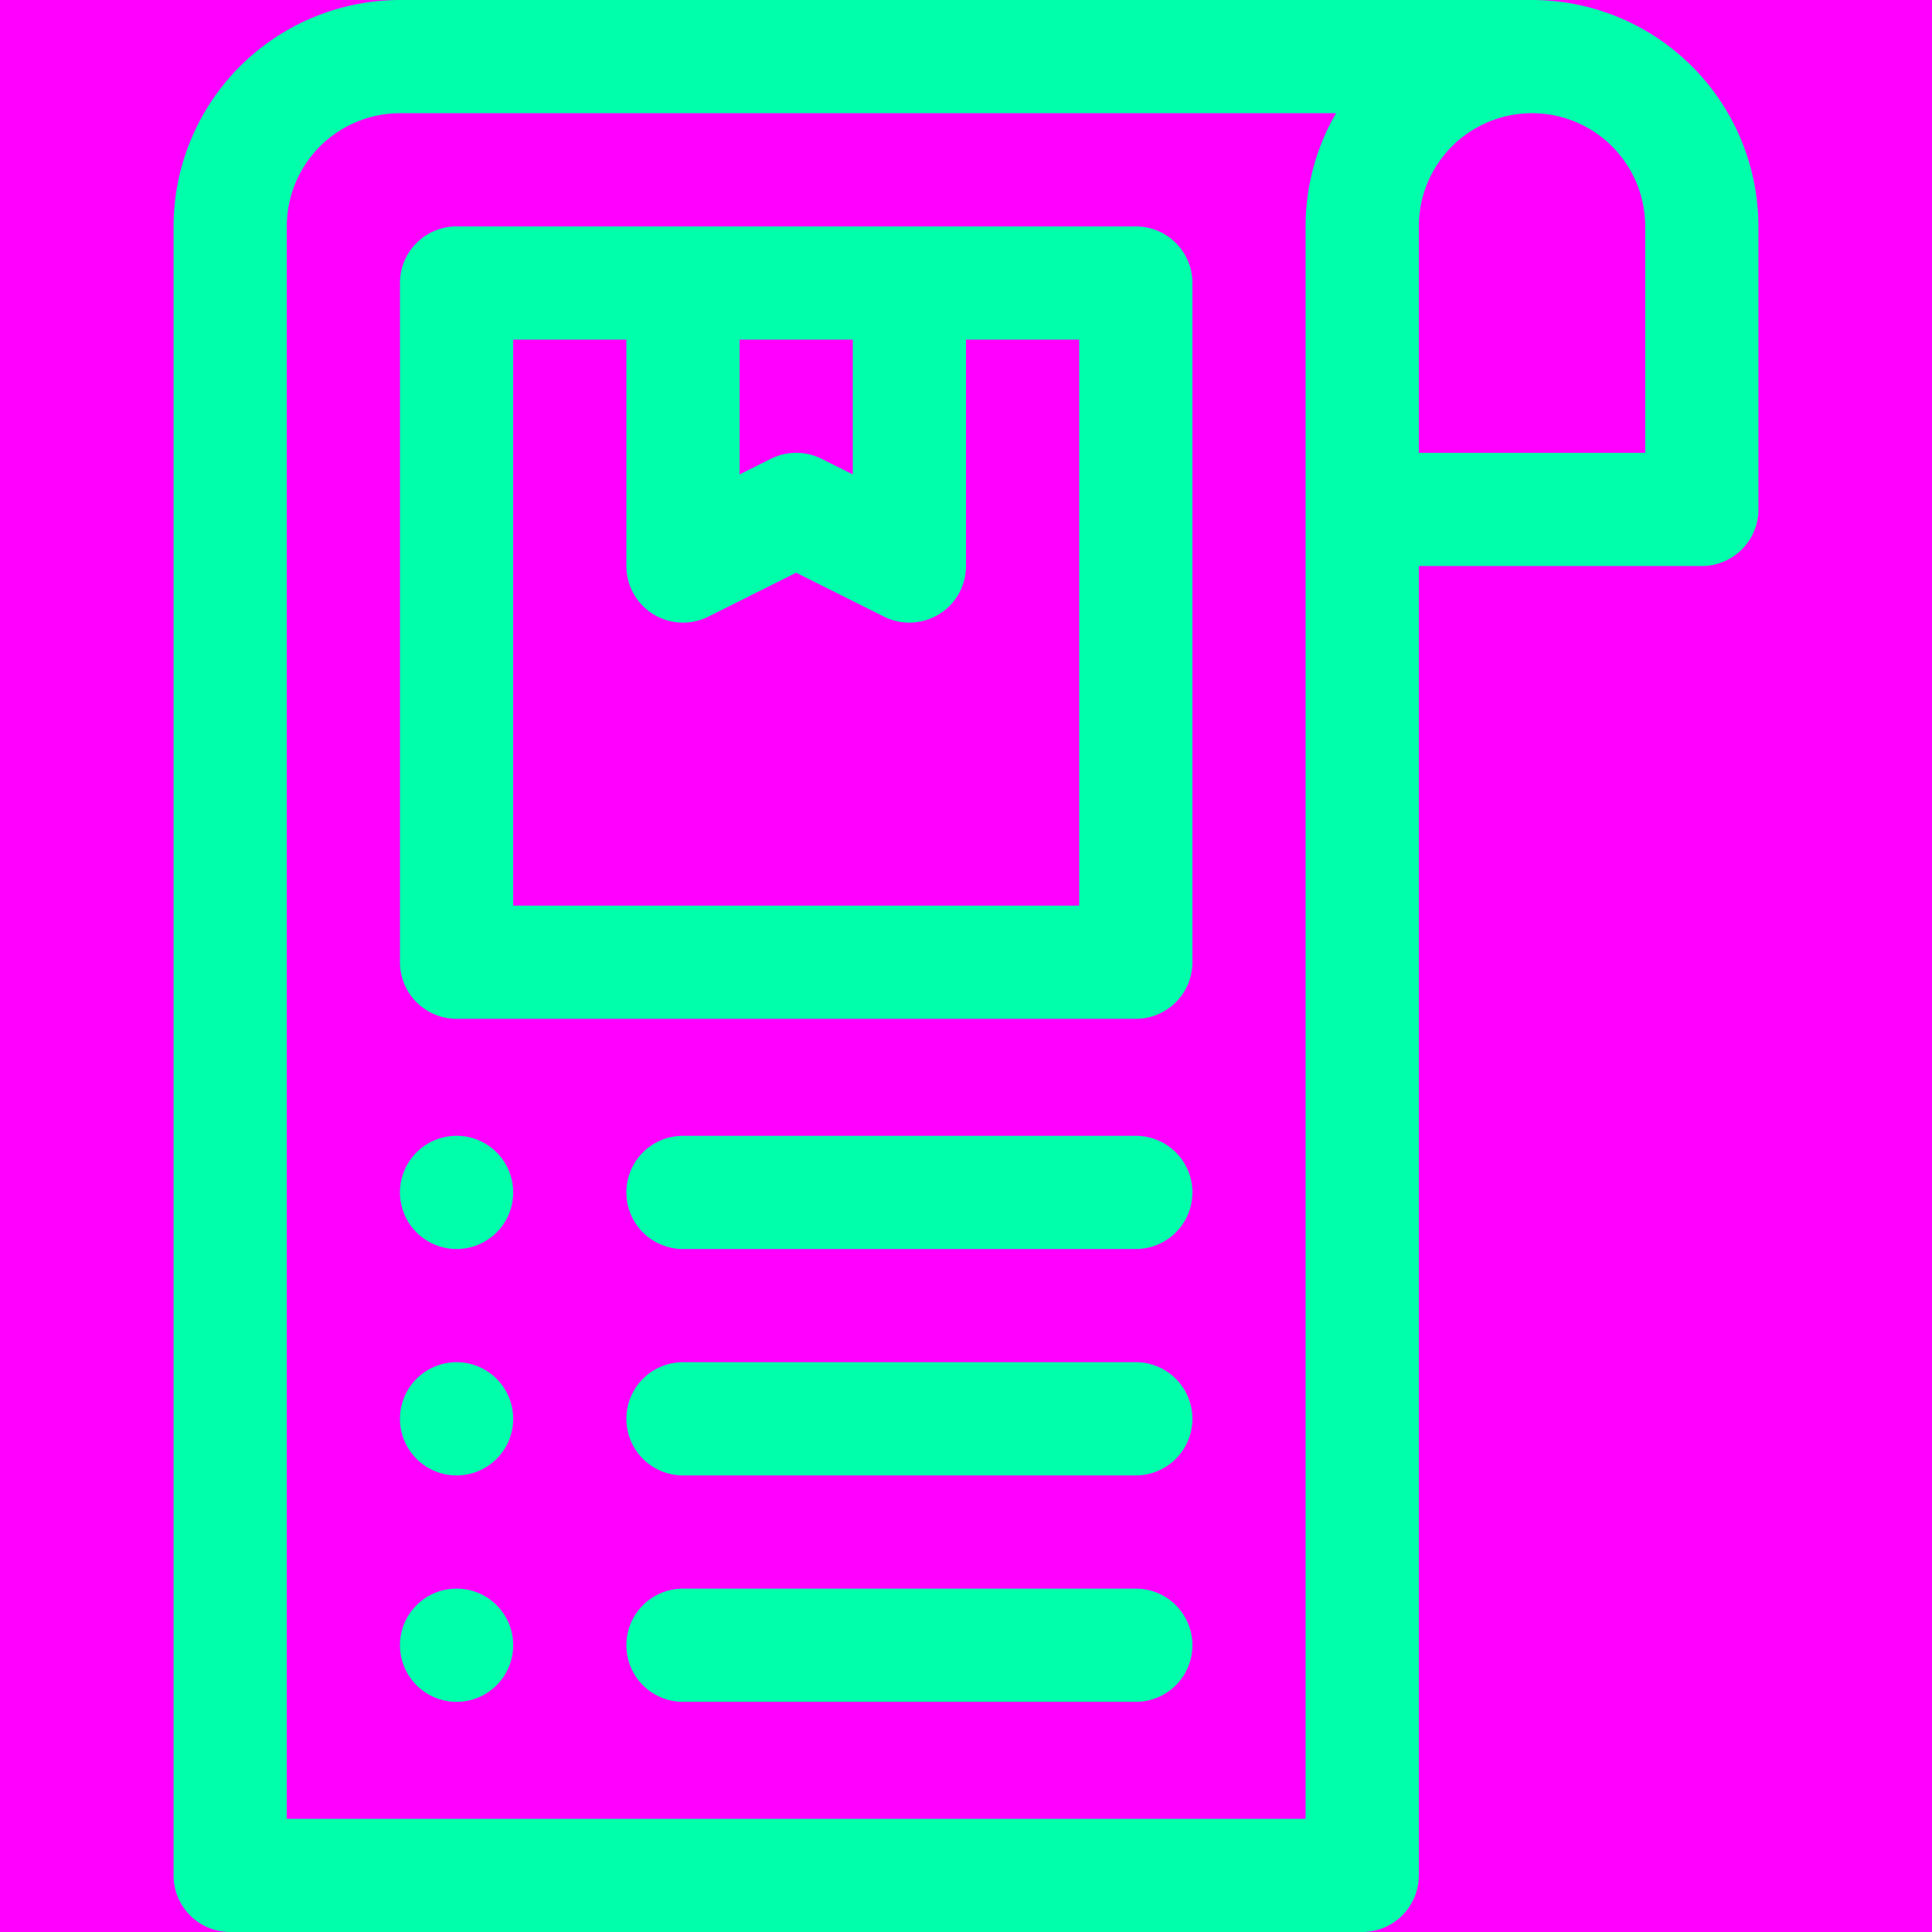 <svg xmlns="http://www.w3.org/2000/svg" width="512" height="512" viewBox="0 0 512 512"><title>fill</title><rect width="512" height="512" fill="#f0f"/><path d="M121,301a15,15,0,1,0,15,15,14.997,14.997,0,0,0-15-15Z" transform="translate(0 0)" fill="#0fa"/><path d="M301,421H181a15,15,0,0,0,0,30H301a15,15,0,0,0,0-30Z" transform="translate(0 0)" fill="#0fa"/><path d="M121,361a15,15,0,1,0,15,15,14.997,14.997,0,0,0-15-15Z" transform="translate(0 0)" fill="#0fa"/><path d="M121,421a15,15,0,1,0,15,15,14.997,14.997,0,0,0-15-15Z" transform="translate(0 0)" fill="#0fa"/><path d="M301,60H121a14.997,14.997,0,0,0-15,15V255a14.997,14.997,0,0,0,15,15H301a14.997,14.997,0,0,0,15-15V75A14.997,14.997,0,0,0,301,60ZM196,90h30v35.729l-8.292-4.145a15.004,15.004,0,0,0-13.416,0L196,125.729Zm90,150H136V90h30v60a15,15,0,0,0,21.708,13.416L211,151.771l23.292,11.645A15,15,0,0,0,256,150V90h30Z" transform="translate(0 0)" fill="#0fa"/><path d="M301,361H181a15,15,0,0,0,0,30H301a15,15,0,0,0,0-30Z" transform="translate(0 0)" fill="#0fa"/><path d="M406,0H106A60.07,60.07,0,0,0,46,60V497a14.997,14.997,0,0,0,15,15H361a14.997,14.997,0,0,0,15-15V150h75a14.997,14.997,0,0,0,15-15V60A60.07,60.07,0,0,0,406,0ZM346,60V482H76V60a30.035,30.035,0,0,1,30-30H354.073A59.581,59.581,0,0,0,346,60Zm90,60H376V60a30,30,0,0,1,60,0Z" transform="translate(0 0)" fill="#0fa"/><path d="M301,301H181a15,15,0,0,0,0,30H301a15,15,0,0,0,0-30Z" transform="translate(0 0)" fill="#0fa"/><path d="M301,301" transform="translate(0 0)" fill="#0fa"/></svg>